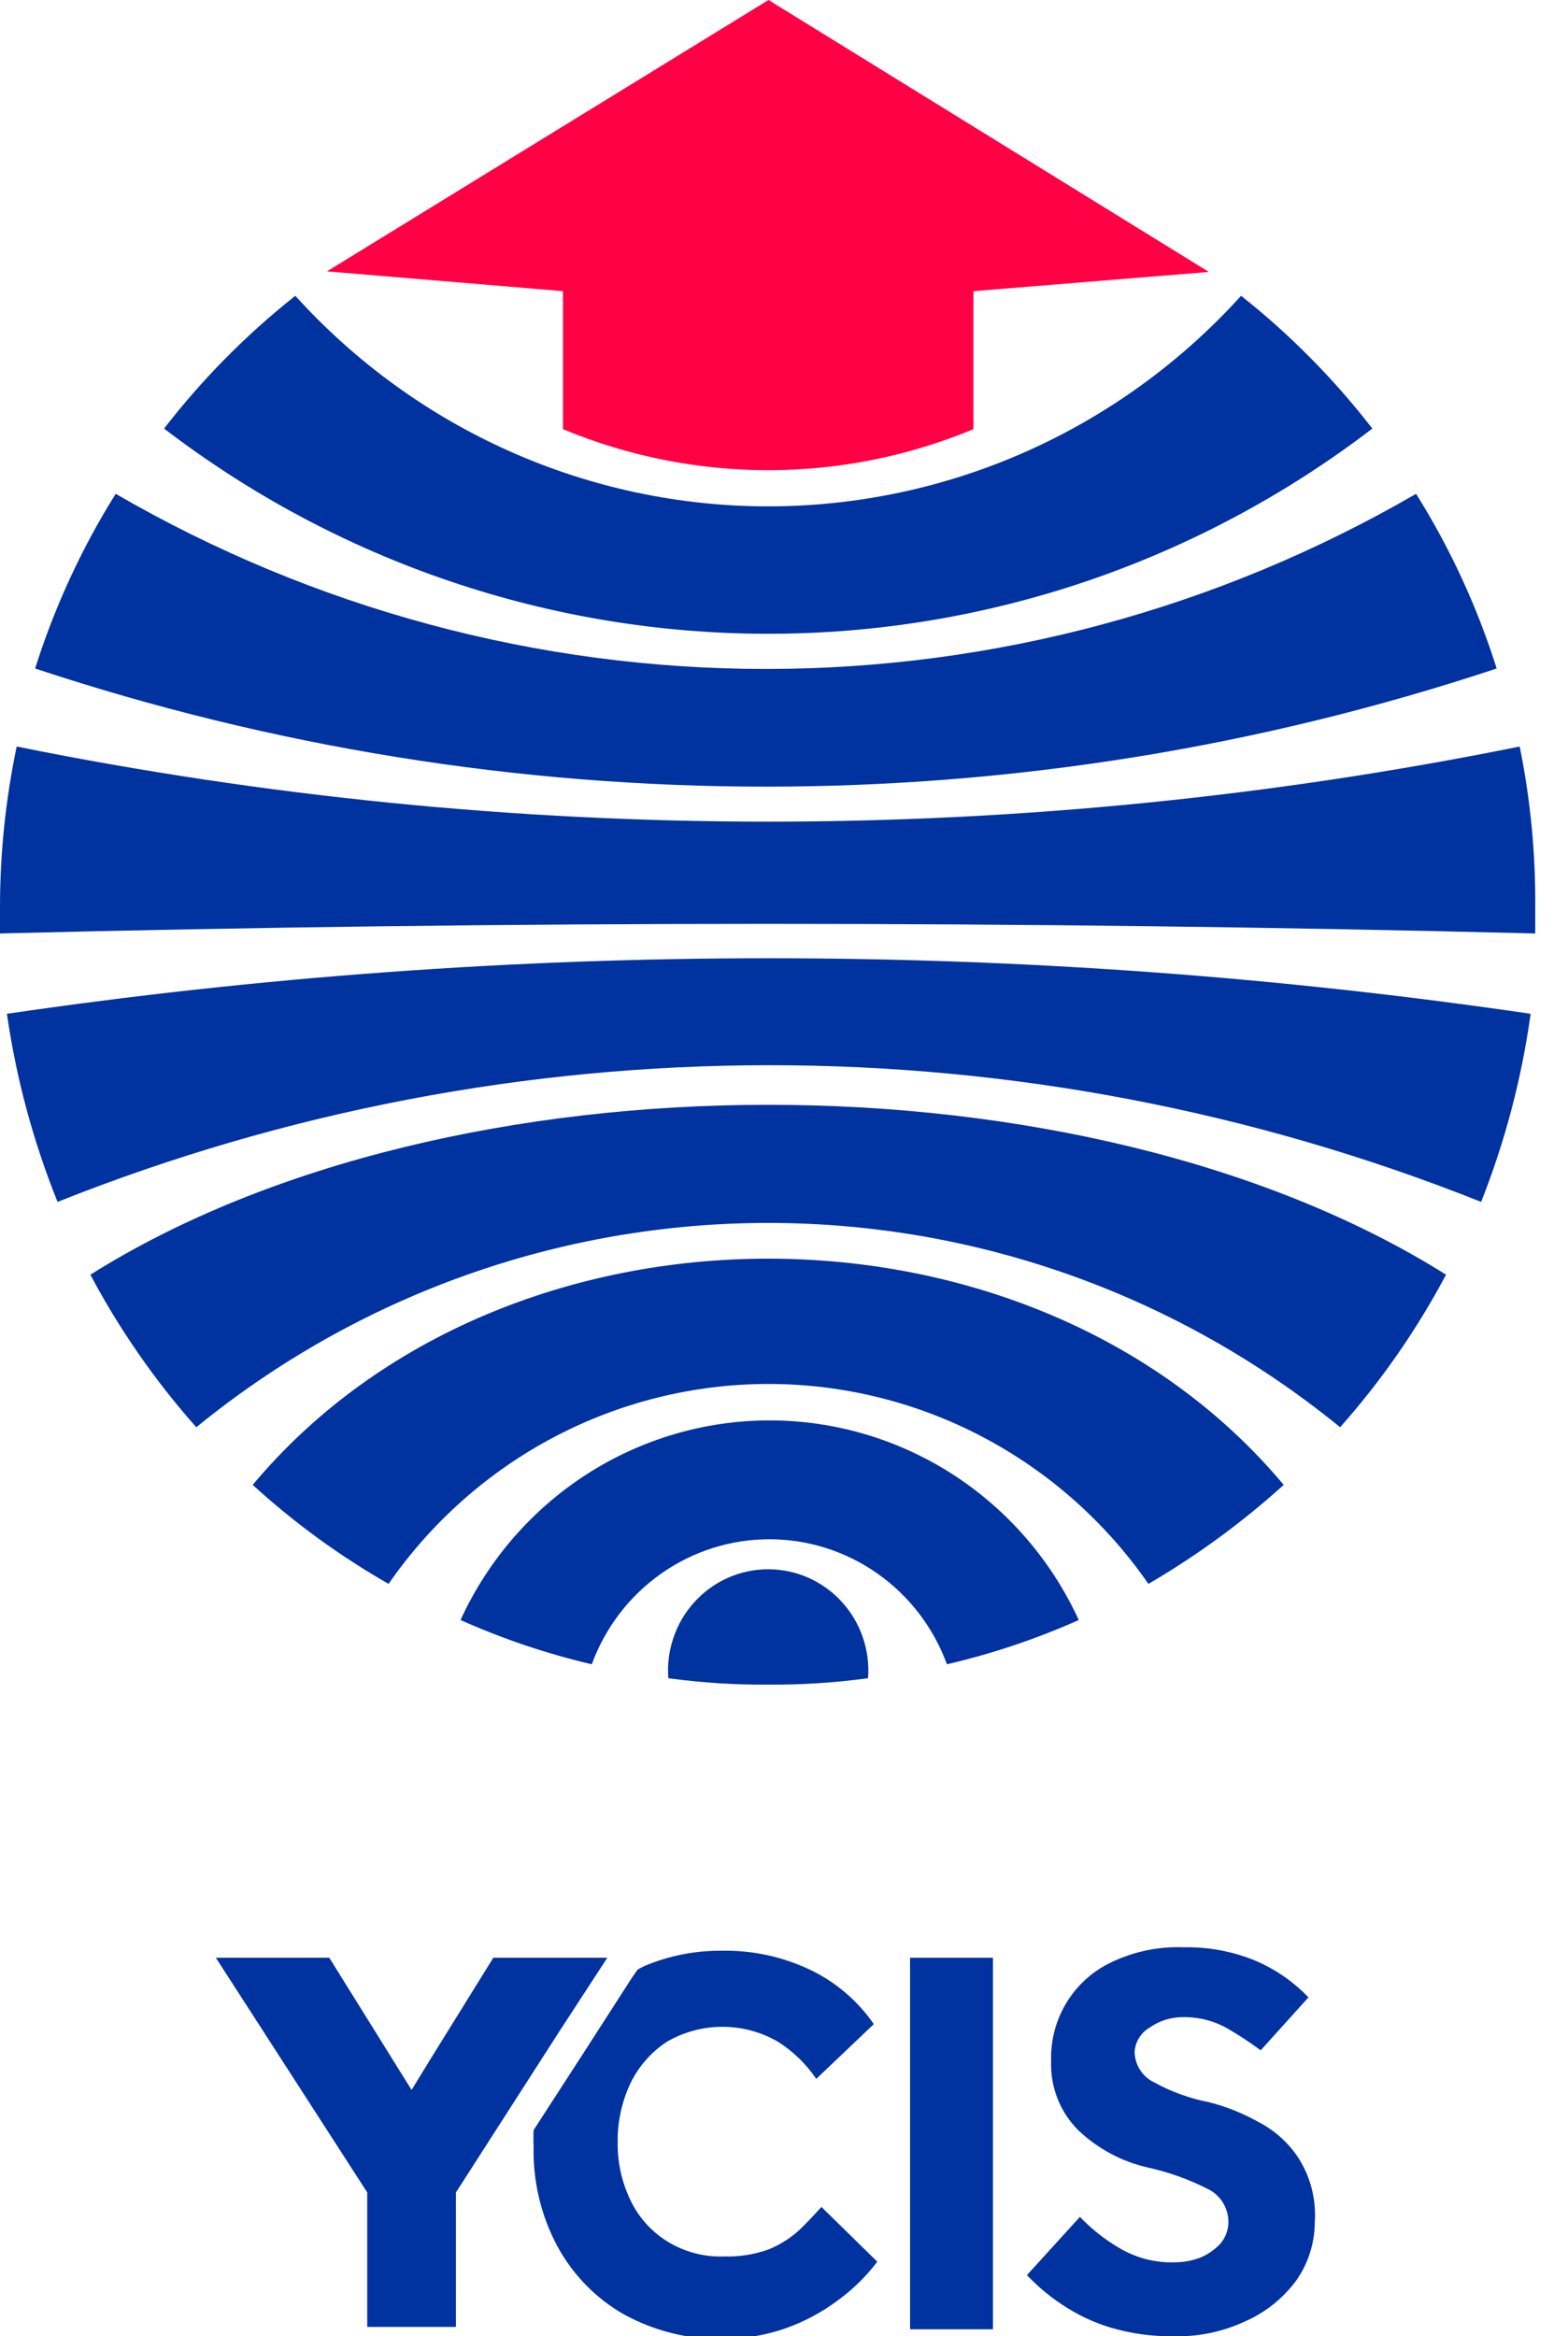 <svg width="47" height="70" viewBox="0 0 47 70" fill="none" xmlns="http://www.w3.org/2000/svg">
<g clip-path="url(#clip0_207_27985)">
<g clip-path="url(#clip1_207_27985)">
<path d="M7.575 44.491C8.82 45.628 10.186 46.623 11.647 47.457C12.93 45.607 14.634 44.097 16.616 43.054C18.599 42.011 20.8 41.467 23.035 41.467C25.27 41.467 27.471 42.011 29.453 43.054C31.436 44.097 33.14 45.607 34.423 47.457C35.872 46.613 37.231 45.619 38.478 44.491C30.92 35.453 15.132 35.453 7.575 44.491Z" fill="#0032A0"/>
<path d="M44.862 20.03C44.281 18.189 43.469 16.429 42.446 14.796C36.514 18.235 29.795 20.044 22.957 20.044C16.119 20.044 9.4 18.235 3.468 14.796C2.446 16.429 1.634 18.189 1.053 20.03C15.283 24.75 30.632 24.75 44.862 20.03V20.03Z" fill="#0032A0"/>
<path d="M20.033 50.284C21.022 50.418 22.02 50.483 23.018 50.476C24.022 50.483 25.025 50.419 26.02 50.284V50.284C26.051 49.868 25.997 49.449 25.861 49.054C25.725 48.659 25.509 48.297 25.228 47.991C24.947 47.684 24.607 47.44 24.228 47.272C23.849 47.105 23.44 47.019 23.026 47.019C22.613 47.019 22.204 47.105 21.825 47.272C21.446 47.44 21.105 47.684 20.825 47.991C20.543 48.297 20.328 48.659 20.192 49.054C20.055 49.449 20.001 49.868 20.033 50.284V50.284Z" fill="#0032A0"/>
<path d="M13.804 48.54C15.071 49.106 16.388 49.55 17.738 49.866C18.141 48.767 18.867 47.818 19.818 47.149C20.77 46.479 21.901 46.12 23.061 46.12C24.22 46.12 25.352 46.479 26.303 47.149C27.255 47.818 27.981 48.767 28.384 49.866C29.739 49.551 31.062 49.107 32.335 48.54C31.515 46.753 30.207 45.241 28.566 44.181C26.924 43.122 25.017 42.559 23.07 42.559C21.122 42.559 19.215 43.122 17.573 44.181C15.931 45.241 14.623 46.753 13.804 48.54V48.54Z" fill="#0032A0"/>
<path d="M45.552 22.368C30.682 25.369 15.371 25.369 0.5 22.368C0.166 23.963 -0.002 25.588 2.03616e-05 27.219C2.03616e-05 27.463 2.03616e-05 27.725 2.03616e-05 27.969C15.345 27.585 30.684 27.585 46.018 27.969C46.018 27.725 46.018 27.463 46.018 27.219C46.032 25.59 45.876 23.964 45.552 22.368V22.368Z" fill="#0032A0"/>
<path d="M41.135 12.841C39.988 11.359 38.667 10.023 37.201 8.863C35.4 10.851 33.21 12.439 30.77 13.525C28.33 14.611 25.692 15.172 23.026 15.172C20.36 15.172 17.723 14.611 15.283 13.525C12.843 12.439 10.652 10.851 8.852 8.863C7.386 10.023 6.065 11.359 4.918 12.841C10.13 16.831 16.489 18.99 23.026 18.99C29.564 18.99 35.922 16.831 41.135 12.841V12.841Z" fill="#0032A0"/>
<path d="M0.207 30.376C0.486 32.31 0.996 34.202 1.725 36.012C15.436 30.551 30.685 30.551 44.396 36.012C45.114 34.201 45.612 32.309 45.88 30.376C30.735 28.157 15.352 28.157 0.207 30.376V30.376Z" fill="#0032A0"/>
<path d="M2.709 38.193C3.583 39.839 4.649 41.374 5.884 42.764C10.738 38.803 16.788 36.642 23.026 36.642C29.264 36.642 35.314 38.803 40.169 42.764C41.404 41.374 42.47 39.839 43.344 38.193C32.542 31.406 13.51 31.406 2.709 38.193Z" fill="#0032A0"/>
<path d="M36.235 8.148L29.178 8.724V12.859C25.237 14.498 20.816 14.498 16.875 12.859V8.724L9.801 8.131L23.035 0L36.235 8.148Z" fill="#FF0044"/>
<path d="M24.622 66.126C24.398 66.371 24.174 66.615 23.932 66.842C23.666 67.078 23.363 67.266 23.035 67.4C22.614 67.55 22.17 67.621 21.724 67.609C21.117 67.635 20.516 67.477 19.998 67.156C19.52 66.859 19.136 66.429 18.894 65.917C18.634 65.373 18.504 64.776 18.514 64.172C18.509 63.569 18.639 62.973 18.894 62.427C19.141 61.914 19.523 61.479 19.998 61.171C20.503 60.88 21.074 60.728 21.655 60.728C22.235 60.728 22.806 60.88 23.311 61.171C23.768 61.459 24.162 61.839 24.467 62.288L26.192 60.648C25.709 59.95 25.055 59.391 24.294 59.025C23.465 58.629 22.555 58.431 21.637 58.449C20.844 58.441 20.058 58.596 19.325 58.903L19.118 59.008L18.946 59.252L17.531 61.45L15.995 63.823C15.987 63.986 15.987 64.149 15.995 64.312C15.97 65.352 16.214 66.38 16.703 67.295C17.163 68.149 17.851 68.856 18.687 69.337C19.42 69.74 20.227 69.987 21.058 70.062C21.889 70.137 22.726 70.039 23.518 69.773C24.093 69.573 24.634 69.284 25.123 68.918C25.567 68.593 25.962 68.206 26.296 67.766L24.622 66.126Z" fill="#0032A0"/>
<path d="M27.279 58.659V69.791H29.764V58.659H27.279Z" fill="#0032A0"/>
<path d="M38.944 64.696C38.641 64.22 38.218 63.835 37.719 63.579C37.252 63.317 36.753 63.118 36.235 62.986C35.661 62.876 35.108 62.676 34.596 62.393C34.424 62.312 34.278 62.184 34.175 62.024C34.071 61.864 34.014 61.677 34.009 61.486C34.018 61.336 34.063 61.19 34.142 61.062C34.22 60.934 34.328 60.828 34.458 60.753C34.746 60.549 35.089 60.44 35.441 60.439C35.931 60.427 36.416 60.554 36.839 60.805C37.166 60.997 37.483 61.206 37.788 61.433L39.22 59.846C39.023 59.641 38.81 59.454 38.581 59.287C38.206 59.013 37.794 58.796 37.356 58.642C36.751 58.432 36.115 58.332 35.475 58.345C34.699 58.316 33.928 58.484 33.232 58.834C32.697 59.104 32.251 59.524 31.945 60.043C31.639 60.563 31.487 61.16 31.507 61.765C31.494 62.146 31.559 62.526 31.699 62.88C31.838 63.235 32.049 63.556 32.318 63.824C32.897 64.376 33.612 64.762 34.389 64.94C35.03 65.08 35.65 65.303 36.235 65.603C36.409 65.695 36.556 65.832 36.659 66.001C36.762 66.17 36.819 66.364 36.821 66.563C36.824 66.806 36.738 67.042 36.58 67.226C36.41 67.408 36.205 67.55 35.976 67.645C35.739 67.735 35.487 67.782 35.234 67.784C34.627 67.808 34.027 67.65 33.508 67.331C33.091 67.081 32.708 66.776 32.37 66.423L30.782 68.168C31.094 68.498 31.441 68.79 31.818 69.04C32.27 69.346 32.764 69.581 33.284 69.739C33.906 69.923 34.552 70.011 35.2 70C35.938 70.017 36.67 69.862 37.339 69.546C37.941 69.279 38.465 68.858 38.858 68.325C39.215 67.815 39.408 67.206 39.41 66.58C39.455 65.918 39.292 65.259 38.944 64.696V64.696Z" fill="#0032A0"/>
<path d="M18.204 58.659L16.771 60.858L13.666 65.691V69.721H11.008V65.691L6.47 58.659H9.87L12.337 62.62L12.872 61.747L14.787 58.659H18.204Z" fill="#0032A0"/>
</g>
</g>
<defs>
<clipPath id="clip0_207_27985">
<rect width="46.053" height="70" fill="white"/>
</clipPath>
<clipPath id="clip1_207_27985">
<rect width="46.053" height="70" fill="white"/>
</clipPath>
</defs>
</svg>
